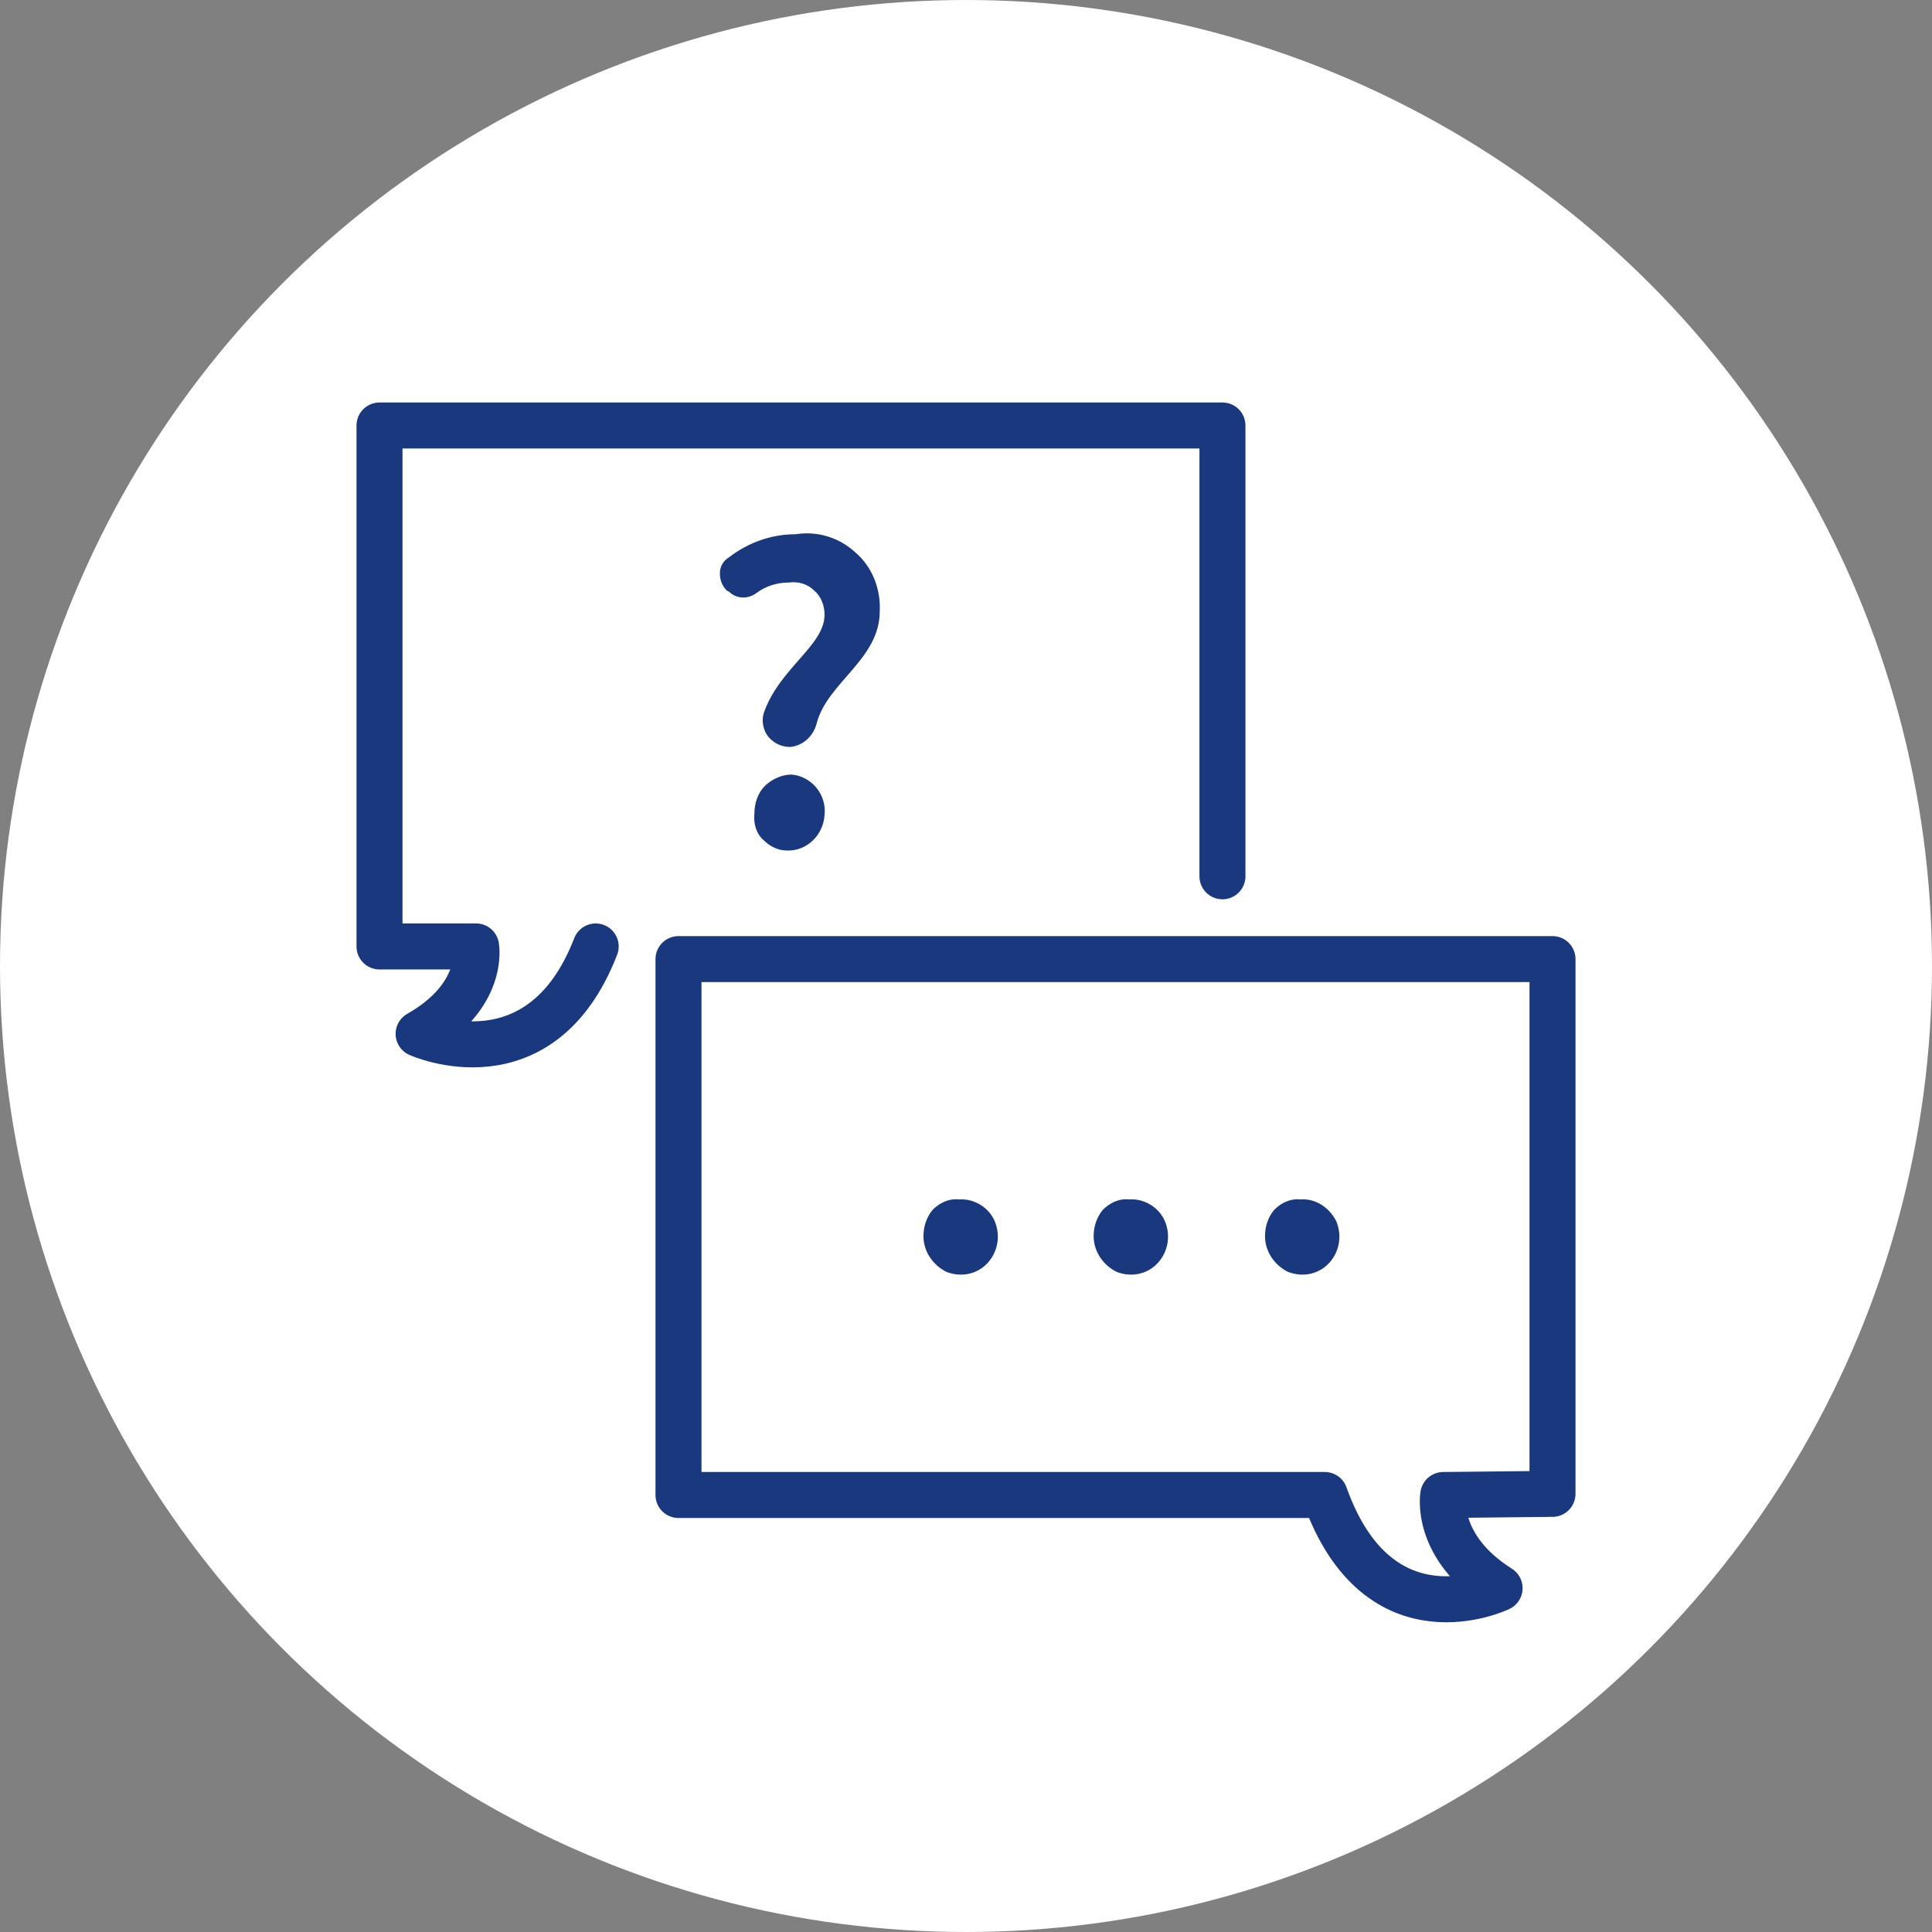 <?xml version="1.0" encoding="utf-8"?>
<!-- Generator: Adobe Illustrator 24.0.0, SVG Export Plug-In . SVG Version: 6.00 Build 0)  -->
<svg version="1.1" id="레이어_1" xmlns="http://www.w3.org/2000/svg" xmlns:xlink="http://www.w3.org/1999/xlink" x="0px"
	 y="0px" viewBox="0 0 168 168" style="enable-background:new 0 0 168 168;" xml:space="preserve">
<rect x="0" y="0" width="168" height="168" fill="#808080" stroke="none"/>
<style type="text/css">
	.st0{display:none;}
	.st1{display:inline;}
	.st2{fill:#C6C6C6;}
	.st3{fill:#FFFFFF;}
	.st4{fill:none;stroke:#19387E;stroke-width:4;stroke-linecap:round;stroke-linejoin:round;}
	.st5{fill:#19387E;}
</style>
<g id="레이어_3" class="st0">
	<g class="st1">
		<path class="st2" d="M91.9-49.6v112h-112v-112H91.9 M92.9-50.6h-114v114h114V-50.6L92.9-50.6z"/>
	</g>
	<g class="st1">
		<path class="st2" d="M35.9-58.6c35.8,0,65,29.2,65,65s-29.2,65-65,65s-65-29.2-65-65S0.1-58.6,35.9-58.6 M35.9-59.6
			c-36.5,0-66,29.6-66,66s29.5,66,66,66s66-29.6,66-66S72.4-59.6,35.9-59.6L35.9-59.6z"/>
	</g>
	<g class="st1">
		<path class="st2" d="M82.9-58.6v130h-94v-130H82.9 M83.9-59.6h-96v132h96V-59.6L83.9-59.6z"/>
	</g>
	<g class="st1">
		<path class="st2" d="M100.9-40.1v93h-130v-93H100.9 M101.9-41.1h-132v95h132V-41.1L101.9-41.1z"/>
	</g>
</g>
<circle class="st3" cx="84" cy="84" r="84"/>
<g id="레이어_2_1_">
	<path id="패스_30" class="st4" d="M106.3,76.2V37H33v45.3h8.4c0,0,0.8,4.3-5,7.6c0,0,10.6,4.8,15.4-7.6"/>
	<path id="패스_31-2" class="st4" d="M135,129.9V83.4H59V130h56.2c4.7,13.2,15.2,8.1,15.2,8.1c-5.7-3.6-4.9-8.1-4.9-8.1L135,129.9
		z"/>
	<g id="그룹_87" transform="translate(16 4.954)">
		<path id="패스_32" class="st5" d="M55.7,48.5c0-0.8-0.3-1.6-0.9-2.1c-0.6-0.6-1.4-0.8-2.2-0.7c-1,0-2,0.3-2.8,0.9
			c-0.8,0.6-1.8,0.5-2.4-0.1l-0.2-0.1c-0.4-0.4-0.6-0.9-0.6-1.5s0.3-1.1,0.8-1.4c1.7-1.3,3.7-2,5.8-2c1.9-0.3,3.8,0.3,5.2,1.6
			c1.4,1.2,2.2,3.1,2.1,5.1c0,4.2-4.6,6.2-5.5,9.8c-0.3,1.1-1.2,1.9-2.3,2l0,0c-0.7,0-1.4-0.3-1.9-0.9c-0.4-0.5-0.6-1.3-0.4-2
			C51.7,53.2,55.7,51.2,55.7,48.5z M49.6,65.8c0-0.9,0.3-1.8,0.9-2.4c0.6-0.6,1.5-1,2.3-1c1.7,0.1,3.1,1.7,2.9,3.5
			c-0.1,1.8-1.6,3.2-3.3,3.1c-0.8,0-1.5-0.4-2-0.9C49.8,67.6,49.5,66.7,49.6,65.8z"/>
	</g>
	<g>
		<path id="패스_33" class="st5" d="M80.3,107.5c0-0.9,0.3-1.7,0.8-2.3c0.6-0.6,1.4-1,2.3-0.9c1.3-0.1,2.6,0.7,3.1,1.9
			c0.5,1.2,0.3,2.6-0.6,3.6s-2.3,1.3-3.6,0.8C81.1,110,80.3,108.8,80.3,107.5z"/>
		<path id="패스_33_1_" class="st5" d="M95.1,107.5c0-0.9,0.3-1.7,0.8-2.3c0.6-0.6,1.4-1,2.3-0.9c1.3-0.1,2.6,0.7,3.1,1.9
			c0.5,1.2,0.3,2.6-0.6,3.6s-2.3,1.3-3.6,0.8C95.9,110,95.1,108.8,95.1,107.5z"/>
		<path id="패스_33_2_" class="st5" d="M110,107.5c0-0.9,0.3-1.7,0.8-2.3c0.6-0.6,1.4-1,2.3-0.9c1.3-0.1,2.5,0.7,3.1,1.9
			c0.5,1.2,0.3,2.6-0.6,3.6s-2.3,1.3-3.6,0.8C110.8,110,110,108.8,110,107.5z"/>
	</g>
</g>
</svg>
